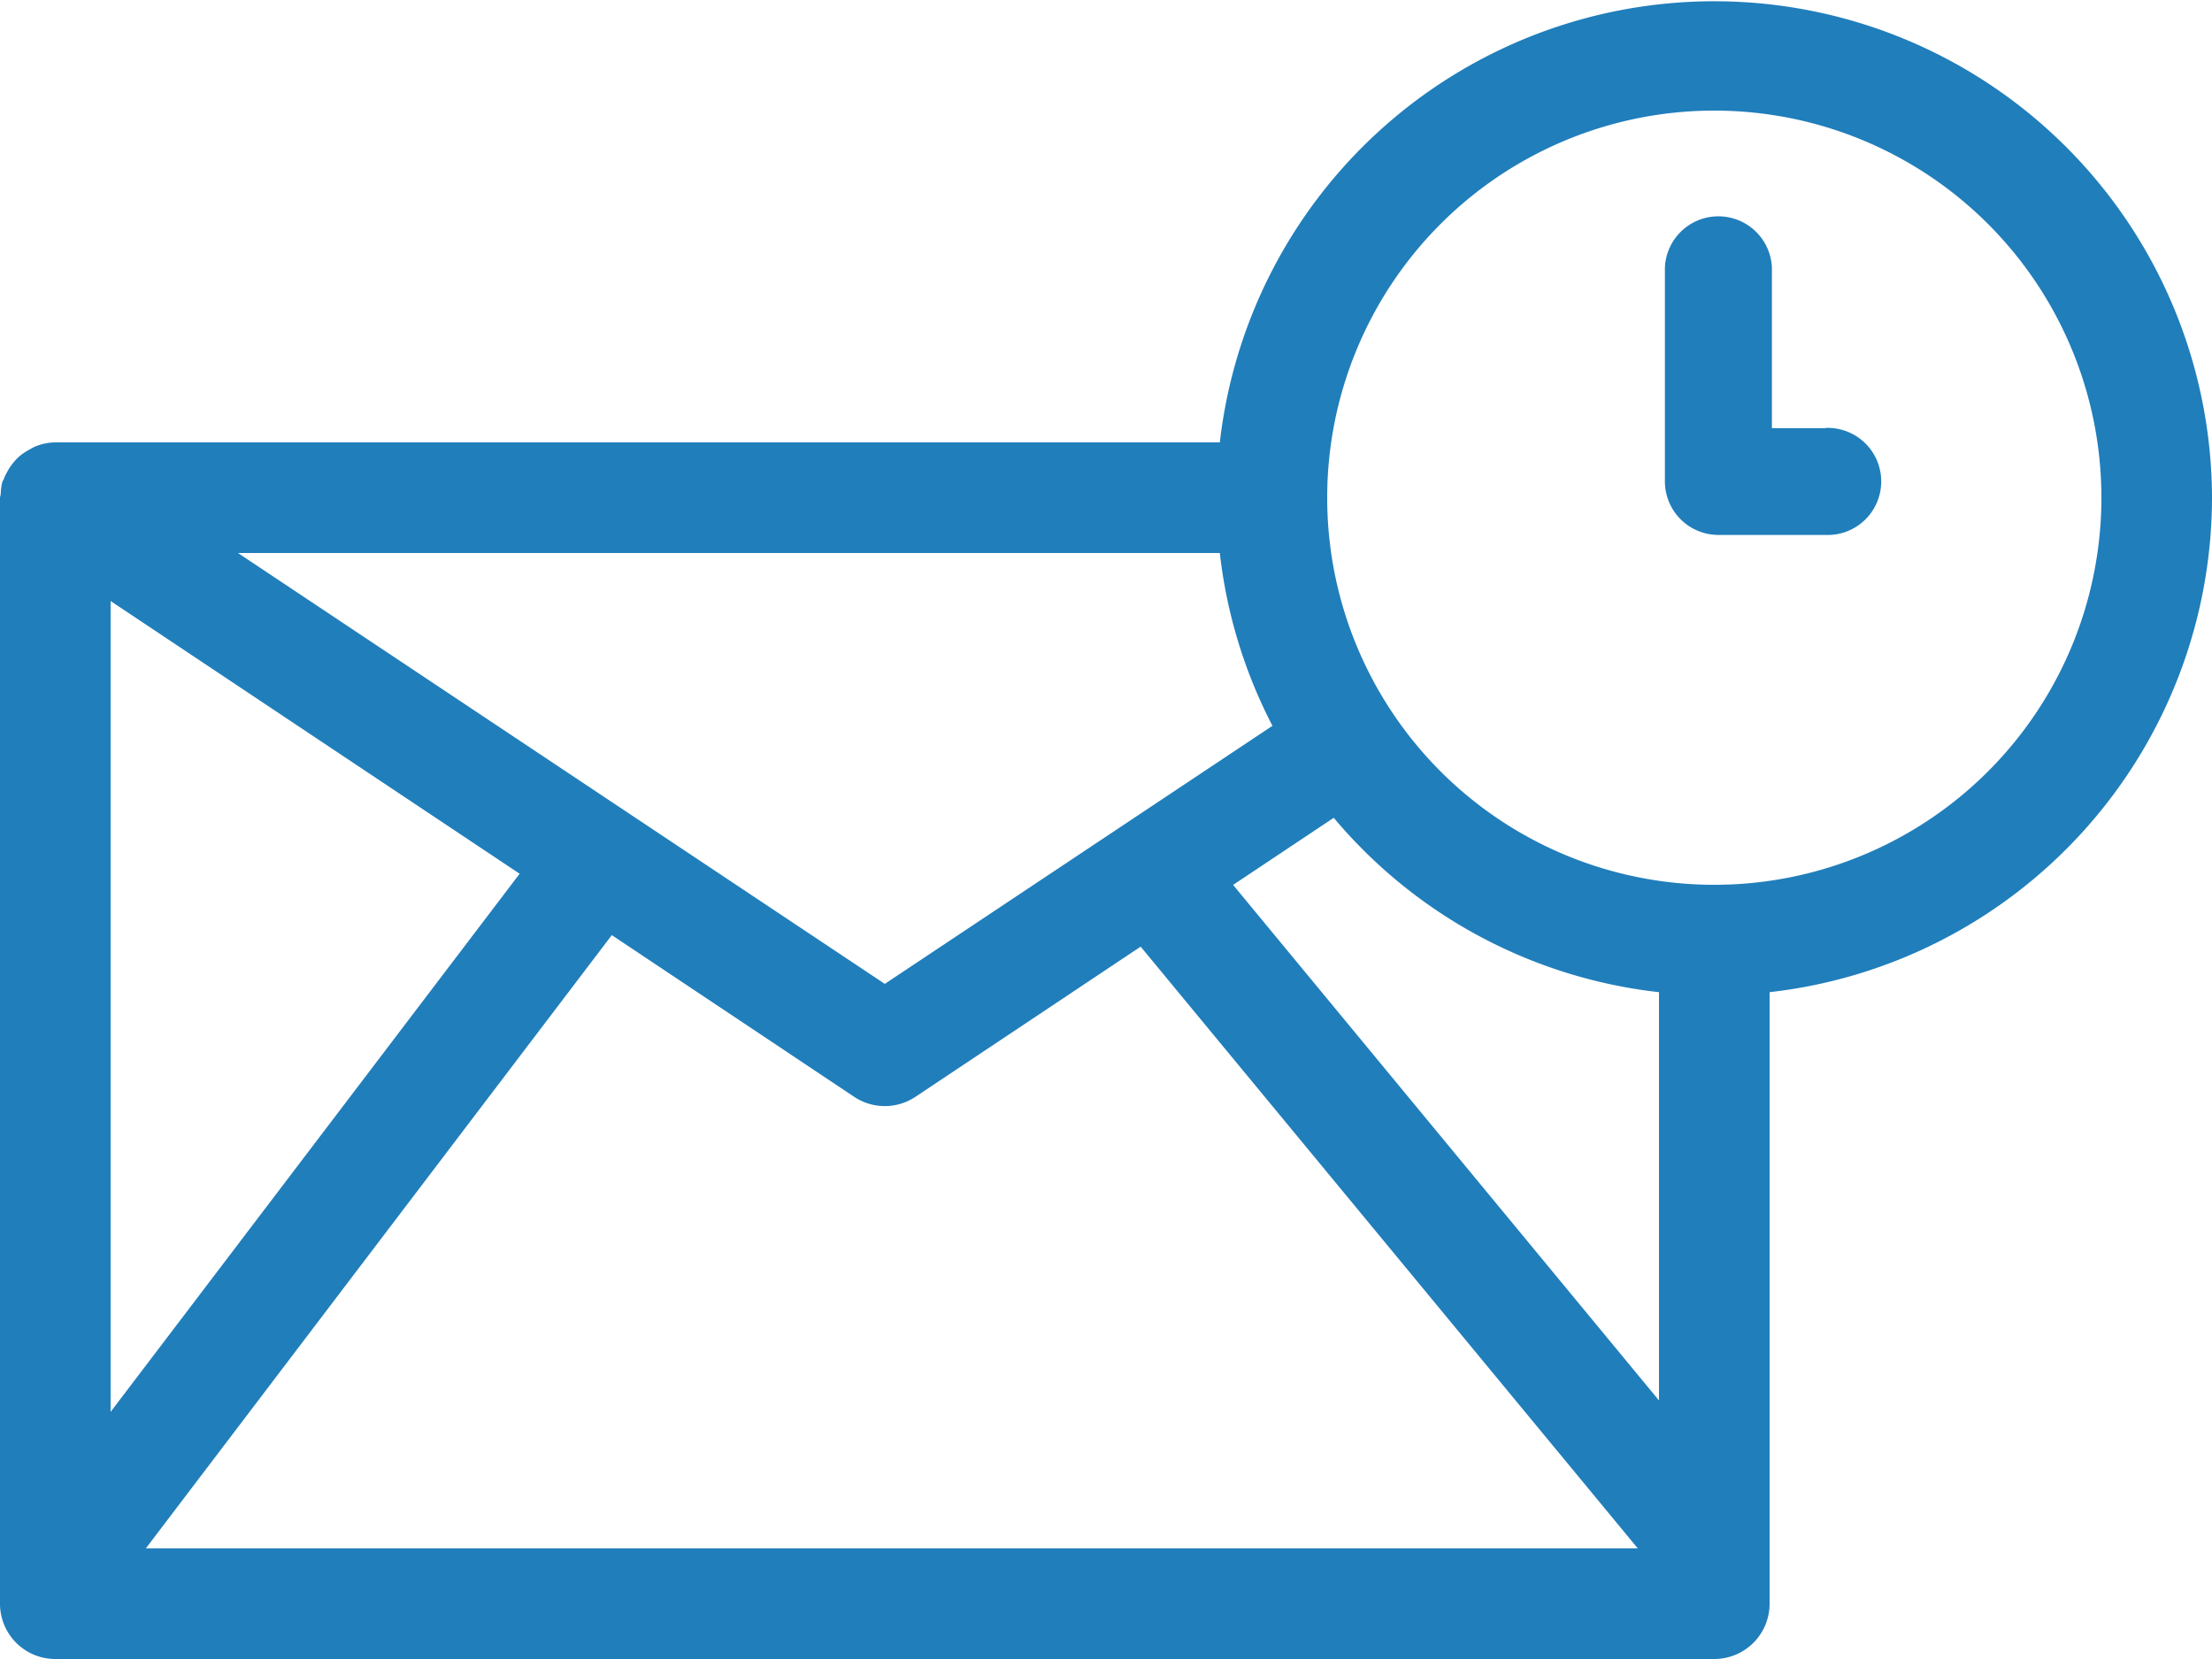 <svg xmlns="http://www.w3.org/2000/svg" width="24" height="18" viewBox="0 0 24 18">
  <g id="noun_schedule_587005" transform="translate(-12 -17)">
    <path id="Path_1764" data-name="Path 1764" d="M36,22.4a5.4,5.4,0,0,0-10.765-.6H12.6a.6.6,0,0,0-.214.043.5.5,0,0,0-.061.032.605.605,0,0,0-.119.08.51.51,0,0,0-.053.055.567.567,0,0,0-.077.114.533.533,0,0,0-.034.07c0,.012-.013.021-.016.032a.56.56,0,0,0-.018.137A.276.276,0,0,0,12,22.4v12a.6.6,0,0,0,.6.6h18a.6.6,0,0,0,.6-.6V27.765A5.407,5.407,0,0,0,36,22.4ZM13.2,23.521l4.438,2.959L13.2,32.319Zm5.438,3.625L21.267,28.9a.6.6,0,0,0,.666,0l2.443-1.629L29.77,33.8H13.582Zm6.741-.545,1.092-.728A5.389,5.389,0,0,0,30,27.765v4.43ZM25.235,23a5.372,5.372,0,0,0,.571,1.875l-4.206,2.8L14.582,23ZM30.6,26.6a4.2,4.2,0,1,1,4.2-4.2A4.2,4.2,0,0,1,30.6,26.6Z" fill="#207ebb"/>
    <path id="Path_1765" data-name="Path 1765" d="M43.742,23.323h-.581V21.581a.581.581,0,0,0-1.161,0V23.9a.581.581,0,0,0,.581.581h1.161a.581.581,0,1,0,0-1.161Z" transform="translate(-11.936 -1.677)" fill="#207ebb"/>
  </g>
</svg>
